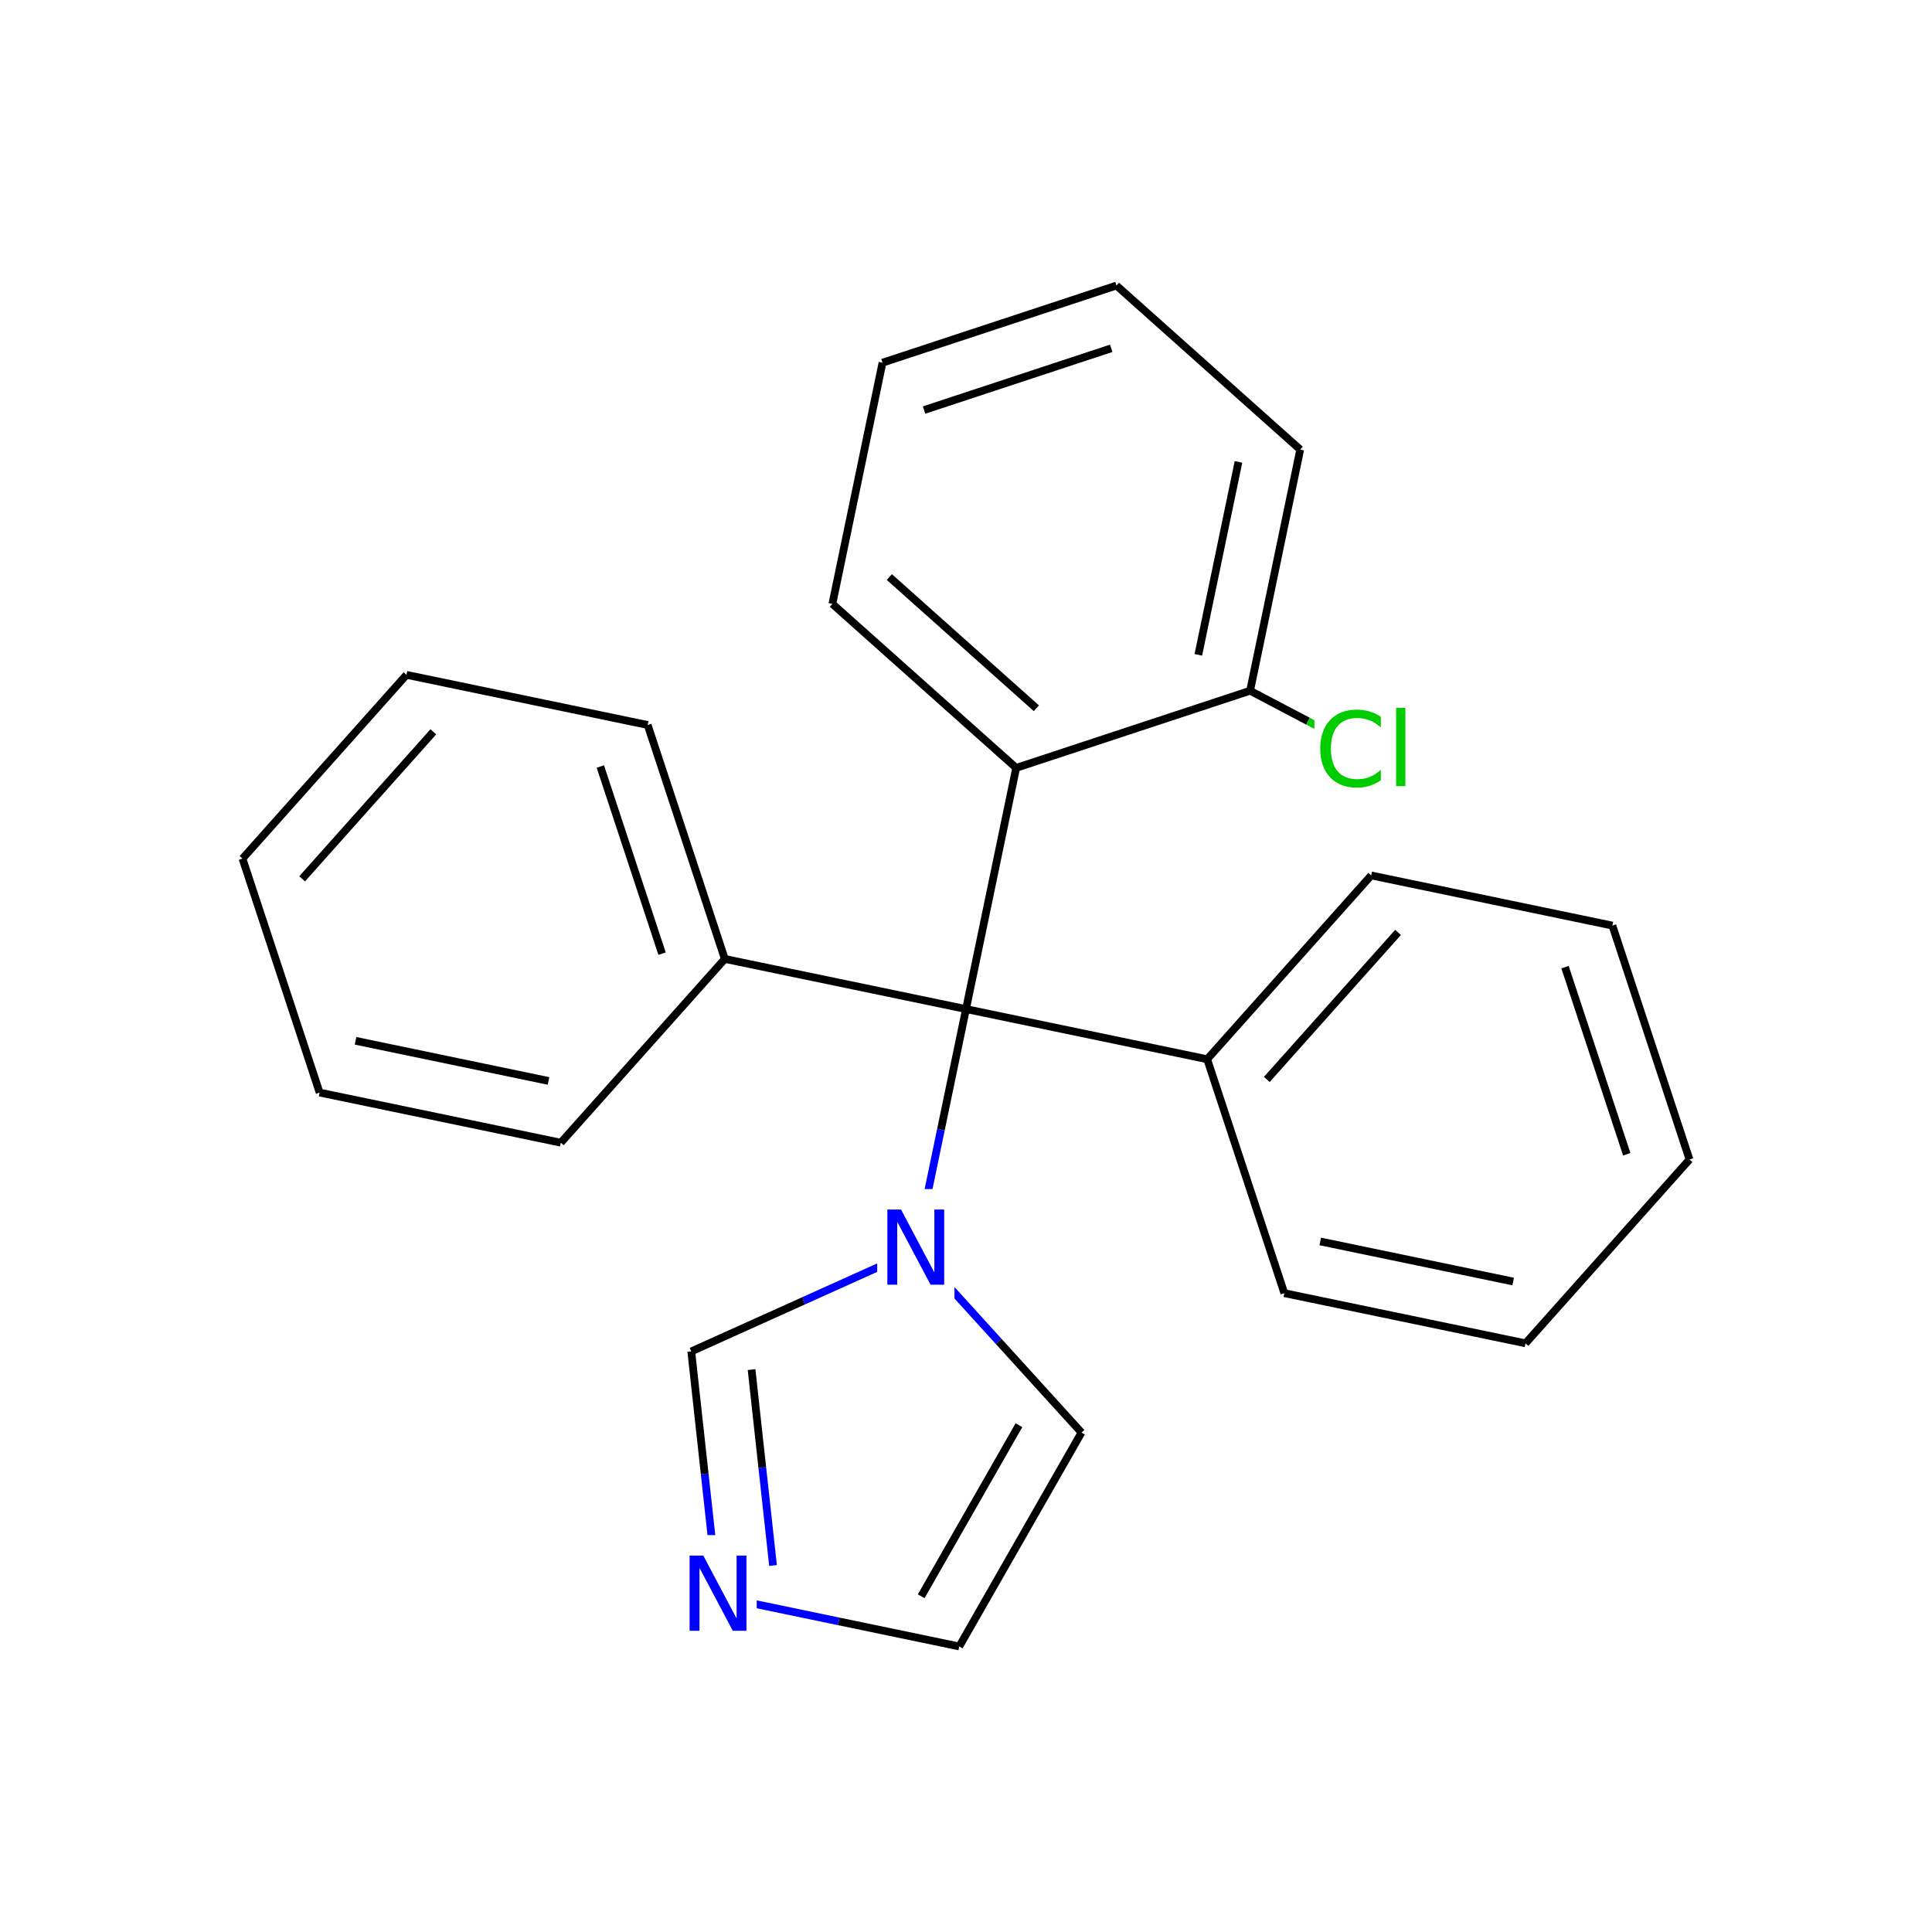 <svg xmlns="http://www.w3.org/2000/svg" xmlns:xlink="http://www.w3.org/1999/xlink" width="300pt" height="300pt" viewBox="0 0 300 300"><defs><symbol overflow="visible"><path d="M.797 2.828v-14.11h8V2.83zm.906-.89h6.203v-12.33H1.703zm0 0"/></symbol><symbol overflow="visible" id="a"><path d="M10.313-10.766v1.657c-.532-.488-1.102-.85-1.704-1.093-.606-.25-1.247-.375-1.922-.375-1.336 0-2.356.406-3.063 1.22-.71.81-1.063 1.99-1.063 3.53 0 1.543.352 2.72 1.063 3.53.707.814 1.727 1.22 3.063 1.22.675 0 1.316-.117 1.92-.36.603-.25 1.173-.617 1.704-1.11v1.642c-.554.375-1.14.664-1.765.86-.617.187-1.266.28-1.953.28-1.762 0-3.153-.54-4.172-1.625C1.41-2.474.906-3.954.906-5.83c0-1.875.504-3.348 1.516-4.422 1.02-1.082 2.41-1.625 4.172-1.625.695 0 1.35.094 1.968.28.626.18 1.208.454 1.75.83zm0 0"/></symbol><symbol overflow="visible" id="b"><path d="M1.516-12.156h1.437V0H1.516zm0 0"/></symbol><symbol overflow="visible" id="c"><path d="M1.578-11.672h2.125l5.172 9.766v-9.766h1.53V0H8.282L3.11-9.766V0H1.577zm0 0"/></symbol></defs><g><path fill="#fff" d="M0 0h300v300H0z"/><path d="M262.348 180.05l-11.98-36.327M252.602 179.234l-9.586-29.058M236.88 208.59l25.468-28.54M250.367 143.723l-37.45-7.786M212.918 135.938l-25.47 28.54M217.086 144.785l-20.375 22.828M187.45 164.477l11.98 36.324M187.45 164.477l-37.45-7.79M199.43 200.8l37.45 7.79M205.008 192.77l29.957 6.226M150 156.688l-37.45-7.786M150 156.688l7.79-37.45M150 156.688l-3.895 18.726" stroke-width="1.2" stroke="#000" stroke-miterlimit="10" fill="none"/><path d="M146.105 175.414l-3.894 18.723" stroke-width="1.2" stroke="#00f" stroke-miterlimit="10" fill="none"/><path d="M112.55 148.902l-11.98-36.328M102.805 148.086l-9.582-29.06M87.082 177.438l25.47-28.536M100.57 112.574l-37.45-7.785M63.12 104.79l-25.468 28.538M67.29 113.633l-20.376 22.832M37.652 133.328l11.98 36.324M49.633 169.652l37.45 7.786M55.21 161.617l29.962 6.23M157.79 119.238L129.25 93.77M160.926 109.977l-22.832-20.375M194.113 107.258l-36.324 11.98M129.25 93.77l7.785-37.45M137.035 56.32l36.328-11.98M143.488 63.672l29.06-9.586M173.363 44.34l28.535 25.47M201.898 69.81l-7.785 37.448M192.31 71.723l-6.232 29.957M194.113 107.258l8.996 4.73" stroke-width="1.2" stroke="#000" stroke-miterlimit="10" fill="none"/><path d="M203.11 111.988l8.992 4.735" stroke-width="1.2" stroke="#0c0" stroke-miterlimit="10" fill="none"/><path d="M204.102 107.223h16v19h-16zm0 0" fill="#fff"/><g fill="#0c0"><use xlink:href="#a" x="204.102" y="122.074"/><use xlink:href="#b" x="215.273" y="122.074"/></g><path d="M142.21 194.137l12.864 14.156" stroke-width="1.2" stroke="#00f" stroke-miterlimit="10" fill="none"/><path d="M155.074 208.293l12.86 14.156M107.34 209.848l17.437-7.856" stroke-width="1.2" stroke="#000" stroke-miterlimit="10" fill="none"/><path d="M124.777 201.992l17.434-7.855" stroke-width="1.2" stroke="#00f" stroke-miterlimit="10" fill="none"/><path d="M136.21 184.637h12v19h-12zm0 0" fill="#fff"/><use xlink:href="#c" x="136.211" y="199.488" fill="#00f"/><path d="M167.934 222.45l-18.98 33.21M158.22 221.305l-15.18 26.566M148.953 255.66l-18.723-3.894" stroke-width="1.2" stroke="#000" stroke-miterlimit="10" fill="none"/><path d="M130.23 251.766l-18.726-3.895M111.504 247.87l-2.082-19.01" stroke-width="1.2" stroke="#00f" stroke-miterlimit="10" fill="none"/><path d="M109.422 228.86l-2.082-19.012" stroke-width="1.2" stroke="#000" stroke-miterlimit="10" fill="none"/><path d="M120.035 243.09l-1.668-15.21" stroke-width="1.2" stroke="#00f" stroke-miterlimit="10" fill="none"/><path d="M118.367 227.88l-1.664-15.208" stroke-width="1.2" stroke="#000" stroke-miterlimit="10" fill="none"/><path d="M105.504 238.37h12v19h-12zm0 0" fill="#fff"/><use xlink:href="#c" x="105.504" y="253.223" fill="#00f"/></g></svg>